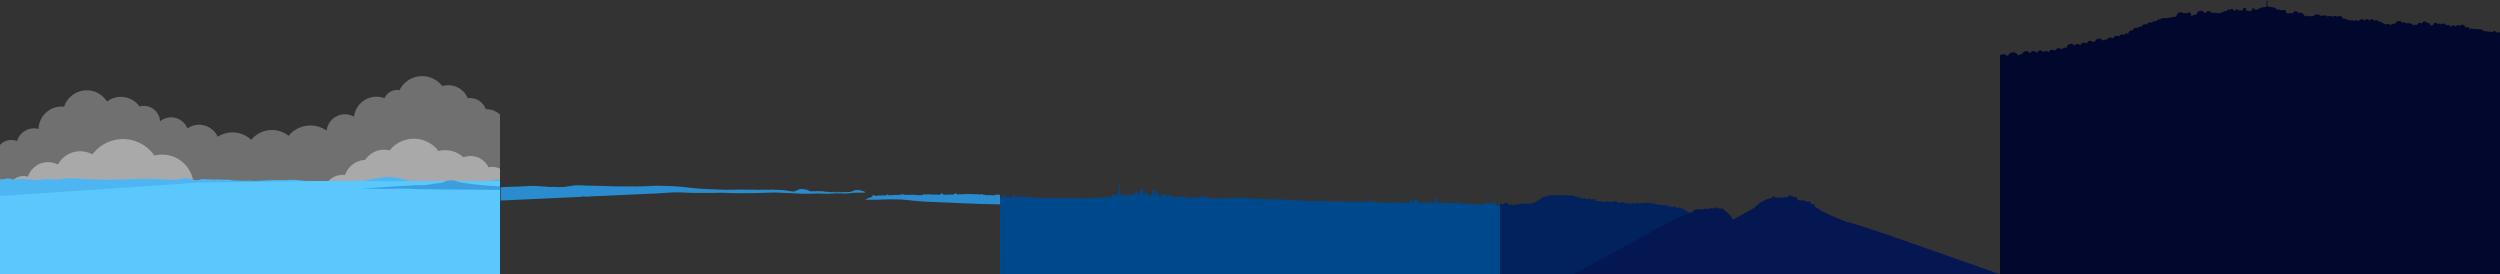 <svg width="9600" height="1053" xmlns="http://www.w3.org/2000/svg"><rect width="100%" height="100%" fill="#333333" stroke="none"/><defs><linearGradient x1="33.4%" y1="50%" x2="94.8%" y2="47.8%" id="a"><stop stop-color="#00488C" offset="0%"/><stop stop-color="#2A8BCE" offset="100%"/></linearGradient></defs><g fill="none" fill-rule="evenodd"><path d="M1867 419.4h-1.6a64.3 64.3 0 0 0-69.1-42.3 80.8 80.8 0 0 0-98-46.4 96.8 96.8 0 0 0-164 15.6 52.8 52.8 0 0 0-57.7 30.8 86.6 86.6 0 0 0-117 71.2 70.5 70.5 0 0 0-105.2 53.2 108.7 108.7 0 0 0-146.1 20A103.2 103.2 0 0 0 964.7 537a105 105 0 0 0-128.8-11.8 78.2 78.2 0 0 0-116.2-32 67.3 67.3 0 0 0-105.2-27.3 62 62 0 0 0-78.8-57 88 88 0 0 0-124.8-19 91.7 91.7 0 0 0-164.7 19.7 88.7 88.7 0 0 0-98.2 85.7A68 68 0 0 0 65.3 542 58 58 0 0 0 0 556.8V930l1920 9.7V440a77.6 77.6 0 0 0-53-20.7Z" fill="#FFF" fill-rule="nonzero" opacity=".3"/><path d="M623.2 593.7c-10.5 0-20.7 1.3-30.4 3.8A146.2 146.2 0 0 0 355 593a97.3 97.3 0 0 0-132.7 39 81.3 81.3 0 0 0-115 46.4 60 60 0 1 0 31.6 93 81 81 0 0 0 109-16.5 97 97 0 0 0 104.7 10 146.2 146.2 0 0 0 193.8 41.9 120.3 120.3 0 1 0 76.7-213ZM1920 647.8a70.5 70.5 0 0 0-44.4-5.7 76.4 76.4 0 0 0-95.9-38 104.6 104.6 0 0 0-96-24.2 118.3 118.3 0 0 0-187.3-2.3 87 87 0 0 0-94 36.4 86.9 86.9 0 0 0-77.5 57.8 77.4 77.4 0 1 0 60.4 113.1 87 87 0 0 0 94-36.4 86.4 86.4 0 0 0 32-7.8 118 118 0 0 0 126.9 18.5 104.6 104.6 0 0 0 151-9.5 76.6 76.6 0 0 0 39.9-1.1 70.6 70.6 0 0 0 90.9 26.6V647.8Z" fill="#FFF" fill-rule="nonzero" opacity=".4"/><path fill="#5AC8FC" fill-rule="nonzero" d="M0 695h1920v358H0z"/><path d="m3840 747.7-.8.4-1.8-1-1.6 1.4-1.8-.7-1.6 1.1-1.4.4c-.3-1.7-1.7-3-3.5-3a3.5 3.5 0 0 0-3.5 3.3h-.1l-1.8-.7-1.6 1.2h-1.8l-1.7-.1-1.7-.7-1.7.5-1.7.8-1.8-.8-1.7.5-1.7-1-1.7.3-1.7-.2-1.7 1-1-.1a3.5 3.5 0 0 0-6-.5l-1.6.7-1.7-1-1.6-.6-1.9 1.2-1.6-1-1.6-.6h-1.7l-1.7-.6-1.7.7-1.7-.9-1.7.6-1.6-1.1a4.7 4.7 0 0 0-7.6 0h-1.2l-1.7-.8-1.8-.2-1.8.5-1.8-.2-1.7-.4h-1.8l-1.8.1h-1.8l-1.7-.6-1.8.1-1.7-.5-1.8.6-1.8.5-1.7-.7-1.7-.5-1.8.6-1.8.6-1.7-.2-1.7-.9-1.8-.4h-1.7l-1.8.5-1.8.8-1.7-1.3-1.8.2-1.7.8-1.8-1.4-1.7 1.2h-1.8l-1.7-.1h-1.8l-1.7-.8-1.8-.4-1.7.7-1.7.5-1.7.3h-1.7l-1.8-.8-1.7 1.2h-1.7l-1.8-.6-1.7.5-1.7-.2-1.7.3-1.8.2-1.7-.7h-3.5l-1.7 1.4-1.7-.6-1.7.7-1 .1a7.7 7.7 0 0 0-14 .1h-.6l-1.7.1-1.7-.4-1.7.1-1.7-.5-1.7-.1-1.7 1.2-1.7-.1h-1.8l-1.7-1.1-1.7 1-1.7-.8h-1.7l-1.7 1.3-1.7-.1-1.8.1-1.7.1-1.7-.2-1.7-.9-1.7-.2-1.7 1.3-1.7-1.4h-1.7l-1.7.8h-.6a5 5 0 0 0-10 .1v.2l-1.2-.3-1.7.1-1.7-.3-1.7.7-1.6-.2-1.7.1-1.7-.3-1.7-.2-1.7-.7-1.7.5-1.7-.5-1.7-.2h-1.7l-1.6.9-1.8.6-1.7-1-1.7.6-1.7-1.4-1.8 1.3-1.7-.1-1.7-1.3-1.8.6h-1.7l-1.7-.6-1.7-.2h-1.8l-1.7.4-1.8-.7-1.6 1-1.7-1-1.7.5-1.5 1.2-1.8-.4-1.7-.4h-1.7l-.5.2a6 6 0 0 0-8.3 1.3l-1.1.3-1.7.3-1.6.4-1.7.3-1.5.4h-1.6l-1.7-.5-1.8.4-1.8.4-1.5-1.4-1.8.4h-3.5l-1.7.2h-1.7l-1.7-1.1-1.7.5-1.7-.7-1.7-.4h-1.7l-1.8.7h-1.7l-1.7-1.4-1.7 1.1-1.6.3-1.7-.4-1.7.5-1.7-1.1-1.7 1-1.7.2-1.7-.2-1.7-.4-1.7-.6-1.7 1h-1.7l-1.7.5-1.7-1.3-1.7.1-1.6.9-1.7.2-1.8-.4-1.7-.7a4.4 4.4 0 0 0-7.7 1l-.7-.2-1.1-.3a3.9 3.9 0 0 0-7.4 1l-1.7-.5-1.7.3-1.7-.5-1.7.6-1.8-.7-1.7-.1-1.7-.1-1.7 1-1.7-.2-1.7-.3-1.7-.3-1.7.2-1.7.5-1.7.6-1.7-1.1-1.7 1-1.8-.5-1.7.6-1.8-.4-1.7 1-1.8-.7-1.7-.2-1.8.2-1.7-.3-1.7 1-1.1-.1a4.1 4.1 0 0 0-8-.3l-1.4 1-1.8.2-1.8-1.3-1.8.3-1.6.5h-1.8l-1.7-.3-1.7.1-1.7-.4-1.7.7-1.7-.3-1.7.8h-1.7l-1.8-.6-1.7.1h-1.6l-1.7.6-1.7-.3-1.6.7-1.7-.7-1.6.7-1.7-.2-1.7.1-1.6.5-1.6.3-1.8-.8-.7.4a5.2 5.2 0 0 0-9.6 3.8l-1 .5h-2l-1.7.7-1.5 1.5-2-.2-1.8.1-1.4 1.5h-2l-1.5 1-1.8.3-1.5 1-1.4 1.2-1.7.8-1.6.9-1.7.7-1.7 1.4 2 .4 1.8-.5h38.6l50.8-1.7 44.6.7 12.6 1.2 55.3 5.4 24.6 1.7 106.7 4.5 92 4 87.8 2v-37ZM3317.8 736.2l-.6.1c0-1-.8-1.6-1.7-1.6h-.2c0-.9-.8-1.6-1.7-1.6-.3 0-.6 0-.9.2a1.8 1.8 0 0 0-1.5 0c-2.7-1.3-4.8-1.7-4.8-1.7s-6.2-1.1-10.4-1.5v-1h-3.8v1c-3 0-7 .3-9.6.8-.2-.6-.9-1.1-1.6-1.1-1 0-1.7.7-1.7 1.6v.4c-1.6.7-3.7 1.9-5.8 2.8-.3-.2-.8-.4-1.2-.4-1 0-1.8.7-1.8 1.5v.1l-.5.2a72 72 0 0 1-9 1.4l-.3-.2-1 .2c-.2-.3-.7-.5-1.2-.5-.7 0-1.3.4-1.6 1h-.3l-.2-.1-.4.1-1 .1h-.8c-.3-.5-.8-.8-1.5-.8-.8 0-1.5.5-1.6 1.2H3249.3l-1.4-.5h-.6c-.2-.6-.8-1-1.6-1s-1.5.5-1.7 1.2l-.4.2-1.4-.6h-1.4l-.2.1c-.3-.4-.8-.6-1.4-.6-.5 0-.9.2-1.2.4l-1.5.2-1.5.5-1.4.3-1.5-.4-1.4-.6-1.5.7-1.4.4-1.2-.4c-.2-1-1.3-1.8-2.5-1.8-1.3 0-2.4.9-2.6 2l-1 .2-1.5-.4-1.4.4-1.5.2-.6-.2c0-1.2-1-2.2-2.2-2.2-1.2 0-2 .8-2.3 1.9l-.7-.1-1.5.7h-1.4l-1.5-.4-1.5-.1-1 .6v-.3a2.5 2.5 0 0 0-5-.6l-1-.2-1.5.5-1.3-.4-1.4-.5h-1.4l-1.5.9-1.3-.8-1.4.3-1.4-.1-1.4-.8h-2.8l-1.3-.1-1.5.6-1.3-.3-1.4-.7h-.4a2.5 2.5 0 0 0-4.5.3l-.6-.1-1.4-.4-1.3-.7-1.4-.1-1.5.4-1.2-.9-1.4-.2-1.4-.3-1.5.6-1.3-.7-1.5.3-1.3-.9-1.4.2-1.4.4h-1.4l-1.4-.4-1.4.3-1.4-.4h-1.4l-1.4.4-1.4-.3-1.4-.3-1.4.7-1.4-.7-1.4-.2-1.4.8-1.4-.2-1.4-.4-1.4.6h-2.8l-1.4-.4-1.4.4-1.4-.4-1.3.8h-1.4l-1.5-.4-1.4-.2-1.4.5-1.3.1h-1.5l-1.4-.6h-1.4l-1.4.8v-.2l-5.8-2.7.1-.4c0-.9-.7-1.6-1.7-1.6-.7 0-1.2.4-1.5.9l-1-.4v-.5c0-.8-.7-1.5-1.7-1.5-.7 0-1.4.4-1.6 1l-1.8-.6v-.4c0-.9-.7-1.6-1.6-1.6-.8 0-1.4.4-1.6 1-1.5-.3-9.7-2-14.8-2-5.6.2-12.5 2.4-12.5 2.4l-9 4.6c-.4-.3-.8-.6-1.4-.6-1 0-1.7.7-1.7 1.6l.1.5-.7.4-6.9.6-.9-.2-1.3-.6-1.4.2-1.5.4-1.4-.1-1.4-.5-1.3-.4-1.4-.4-1.4-.4-1.5.7-1.4-.3-1.3-.4-1.4-.5h-1.4l-1.3-1-1.5.6-1.3-.7h-2.9l-1.4.2-1.4-.4h-1.4l-1.3-1.2-1.5.6-1.4-.1-1.4-.4-1.4-.8-1.5.4-1.4.5-1.4-1-1.5.8-1.3-1-1.5.7-1.4-.5-1.4-.3-1.5.6-1.4-.6h-2.9l-1.4-.5-1.5.7-1.4-.4-1.4.5-1.4-1h-1.5l-1.4.7-1.4-1-1.5.3-1.4.4-1.5.2-1.4-.8-1.4.5-1.4-1-1.5.2-1.4.8-1.4-.8h-1.4l-1.5.2-1.4-.3-1.4.6-1.4.2h-1.4l-1.5-.4-1.4.6-1.4-.3-1.4.4-1.4-.1h-1.5l-1.4-.2-1.4-.6-1.4.5-1.4.1-1.5-.5-1.4.8-1.4-.8-1.4.4-1.5-.4-1.4.3-1.4-.3-1.4.4-1.5-.1-1.4.7-1.4-.7-1.4.5-1.5-.7-1.4 1-1.4-1-1.5.4h-1.4l-1.4-.2-1.5.5h-1.4l-1.5.2-1.4-.2-1.4-.4-1.5.3-1.4-.6-1.5.2-1.4-.3-1.4.6-1.5.2-1.4-.2-1.5-.6-1.4.6-1.4-.8-1.5.2-1.4.4-1.5-.5h-1.4l-1.4.6-1.5-.3-1.4.5-1.5-.2-1.4-.6-1.5.3-1.4.3-1.4-.4-1.5-.1-1.4.2-1.5.4-1.5-.6-1.4-.5-1.5.9-1.4-.6-1.5-.3-1.5.8-1.4-.2h-1.5l-1.4-.5-1.5.2-1.5.2-1.4-.3-1.5-.1-1.5-.2-1.4.9-1.5-.3-1.5-.3-1.4-.2-1.5.6-1.5-.2-1.4-.4-1.5.2-1.4-.5-1.5.3-1.5.5-1.5-.7h-1.4l-1.5.4-1.4.1-1.4-.4-1.5.3-1.4.5-1.4-.5h-1.4l-1.4.3-1.4.3-1.5-.5-1.4.3-1.4.2h-1.4l-1.4.1-1.4-.4h-1.5l-1.4.2-1.4-.1-1.4.3-1.4-.2-1.5-.2-1.4.5-1.4-.2-1.4-.4-1.4.7-1.5-.2-1.4-.5-1.4.8-1.4.2-1.5-.7-1.4.5-1.4.1-1.4-.1-1.5-.2-1.4.2-1.4-.6-1.4-.3-1.5.2-1.4.7-1.5-.3-1.4-.6-1.4.4-1.5.2-1.4-1-1.4.4-1.5.5h-1.4l-1.4-.2h-1.5l-1.4-.8-1.4.1-1.5.7-1.4-1-1.4 1-1.4-.6-1.5.1-1.4-.8-1.5.8-1.4-.1h-1.4l-1.5-.6-1.4.3-1.4-.2-1.5.2-1.4-.1-1.4-.3-1.4-.3-1.4.2-1.5.2-1.4-.7-1.4-.2-1.5.7-1.4-.6-1.4-.1-1.5.9-1.4-.3-1.4-.1-1.4-.1-1.4-.6-1.5.2-1.4-.5-1.5 1-1.3-1-1.5.6-1.4-.4-1.5.4-1.4-.1-1.4-.5-1.4.1-1.5-.5-1.4.3-1.4.3-1.4-.7-1.5-.2-1.4.4-1.5-.2h-1.4l-1.4-.3-1.5.4-1.4-.6-1.4.5-1.5-.2-1.3-.9-1.5.5h-1.4l-1.4-.4-1.4-.5-1.5.4h-1.4l-1.5.1-1.4-.6-1.4-.7-1.5.8-1.4-.4-1.4.2-1.4-.7-1.4-.4h-1.4l-1.5.2-1.5.3-1.4-.6h-2.9l-1.4-.3-1.4.2-1.4-.8-1.4-.2-1.5.3-1.4-.8-1.5.3-1.5-.1-1.4.3-1.4-1-1.5.4-1.4-.5-1.4-.6h-2.9l-1.4-.4-1.6.4h-1.4l-1.4-.8-1.5.6-1.5-.1-1.4-.4-1.4-.2-1.4-.5-1.5.3-1.5-.3h-1.4l-1.4-1.1-1.5.6-1.4-.9-1.5.3-1.4-.2-1.4-.2-1.5.7-1.4-.8-1.5.2-1.4-.2-1.5.3-1.4-.9-1.4.3-1.5.5-1.4-.7-1.5.4-1.4-.7h-1.4l-1.5.5-1.4-.8-1.5.4-1.4-.8-1.4-.1h-1.5l-1.5.3-1.4-.2-1.5.2-1.4-.8-1.4.2h-2.9l-1.4-.5-1.4.4-1.4-.3-1.5.5-1.4-.2-1.4-.4-1.4-.3-1.5 1-1.4-.3-1.4-.1-1.4-.5-1.5.6-1.4-.2-1.4-.3-1.4-.4h-1.5l-1.4.4-1.4.1-1.4-.1-1.5-.5-1.4.7-1.4-.8-1.5.2h-2.8l-1.4-.4-1.5.1h-2.8l-1.4-.2-1.5-.2-1.4.7-1.4-.8-1.5.6-1.4-.6-1.4.7-1.5-.8-1.4-.3-1.4.9-1.5-.9-1.4 1-1.5-.6-1.5.5-1.4.4-1.5-.8-1.4.3-1.5.5-1.4-.3-1.4.5h-1.5l-1.5-.8-1.4.3h-1.5l-1.4.8h-1.5l-1.4-.2-1.5-.3h-1.4l-1.5.9-1.4-.4-1.5.7h-1.4l-1.5-.4-1.4.6-1.5-.1-1.5-.7-1.4 1-1.5-.2-1.4.3-1.5-.9-1.4.6-1.5.6-1.4-.6h-1.5l-1.4.3h-1.5l-1.5-.1-1.4.7-1.5-.9-1.5.4-1.4-.2-1.4.3-1.5.7-1.4-1-1.5.2-1.4-.1-1.5.6-1.4-.7-1.4.4-1.5.2-1.4.3-1.5-.7-1.4.8-1.5-.4-1.4.4-1.4-.4-1.5-.2-1.4-.2-1.5.4h-1.4l-1.4-.3h-4.4l-1.4.3-1.5-.2-1.4.5-1.5-.6-1.4.6-1.4-.4-1.5.3h-1.4l-1.5-.5-1.4-.3h-1.5l-1.4.3h-1.5l-1.4-.3-1.5.9-1.4-1-1.5.5-1.4.2-1.5-.5-1.4.7-1.5-.3-1.4-.2-1.5-.3-1.4.5-1.4-.2-1.5.5-1.4-.2-1.4.3-1.4-1-1.5.5-1.4.1-1.4-.8-1.5.2-1.4.2h-2.9l-1.4.4h-1.4l-1.5-.1-1.4-.3-1.4-.5-1.5.8-1.4-.3-1.4.1-1.5.2-1.4-.4-1.4.3h-1.5l-1.4-.3-1.4-.2h-1.5l-1.4-.2-1.4.2h-1.5l-1.4-.4-1.4.1h-1.5l-1.4.3-1.4-.5-1.5.5-1.4-.6h-1.4l-1.5.3-1.4.4-1.5-.4-1.4-.3-1.4.3-1.5-.7h-1.4l-1.5.2h-1.4l-1.4-.5-1.5.7-1.4-.4-1.5.3-1.4.1-1.4-1h-1.5l-1.4.8-1.5-.1-1.4-.4-1.4-.4h-1.5l-1.4.7-1.5-.8-1.4.4-1.5.1-1.4-.4-1.4-.2-1.5.2-1.4.2h-1.5l-1.4-.4-1.5.5-1.4.1-1.5-.6-1.4.2-1.4-.4-1.5.6-1.4-.4-1.4.3-1.5-.5-1.4-.2-1.4-.3-1.5.5-1.4-.4h-1.5l-1.4.9-1.4-.7-1.5-.1-1.4.4-1.4-.6h-1.5l-1.4.3h-1.5l-1.4.5h-1.5l-1.4-1-1.4.2-1.4-.4-1.5.3h-1.4l-1.5-.1-1.4.6-1.5-.2-1.4-.3-1.4-.4-1.5.5h-1.4l-1.4-.7h-1.5l-1.4-.1-1.5.6-1.4-.8h-1.4l-1.4.1-1.5.5-1.4-.3h-1.5l-1.4.2-1.5.1-1.4-.5-1.4-.4-1.5.7-1.4.2-1.5-.1-1.4-1-1.5.7-1.4-.6h-1.4l-1.5.3-1.3.5-1.6-.6-1.4.1-1.3.8-1.5-.2-1.4.5h-1.4l-1.3.8-1.5-.5-1.4.7-1.4-.2h-1.5l-1.4.3-1.3.7h-1.5l-1.4.4-1.4.2-1.4.3h-1.4l-1.5-.4-1.3.9-1.5-.3h-1.5l-1.3.9-1.5-.2-1.4.4-1.4.4-1.3.4-1.6-.5-1.3.8-1.4.1-1.5-.3h-1.5l-1.3.9-1.4.1-1.5-.5-1.4.4-1.5-.2h-1.4l-1.5-.3-1.4.6-1.5-.7-1.4.8-1.5-.1-1.4-.7h-1.5l-1.4.7h-1.5l-1.4-.1-1.4-.4-1.5-.2h-1.4l-1.5-.1-1.5.6-1.4-.3-1.4.4-1.5-1-1.4.3-1.5-.3-1.4.3-1.5-.2-1.4-.3-1.5.6h-1.4l-1.5-.2-1.5.2h-1.4l-1.5.2h-1.4l-1.5-.3-1.4.3h-2.9l-1.5-.2-1.4-.9-1.5.1-1.4.1-1.5.6-1.4-1-1.4-.2-1.5.5-1.4-.8h-1.5l-1.4-.1-1.5-.2h-1.4l-1.5-.3-1.5.6h-2.9l-1.4-1.1-1.4-.1-1.5.7-1.5-.2-1.4-.6h-1.5l-1.4-.2-1.5.4h-1.4l-1.5-.4-1.4-.6-1.5.6-1.4-.5-1.5.3-1.5-.2-1.4-.5h-1.5l-1.4.2-1.5-.6-1.5.2-1.4.8-1.5-.7-1.5.5-1.4.2-1.5-.3-1.5-.5-1.4.3h-1.5l-1.5-.2-1.5.6h-1.4l-1.5-.4-1.4-.2-1.5.3-1.4.2-1.4-.4-1.4.2-1.4.5h-1.5l-1.4.1h-1.4l-1.5-.5-1.4 1.2-1.4-.6-1.5-.3-1.4.7h-1.4l-1.4.5-1.5-.4-1.4.6-1.4-.6h-1.5l-1.4.2-1.4.3-1.5-.6-1.3 1-1.5-.3-1.5-.4-1.3 1-1.5-.2-1.4.3-1.5-.5-1.4.7-1.4-1-1.4 1-1.4.2-1.4-.5-1.5-.1-1.4-.2-1.4 1-1.4-.8h-1.4l-1.4.1-1.5.3-1.4.2-1.4.3-1.4-.7-1.4.2-1.5-.3-1.3 1-1.5-.6-1.4-.2-1.4.8-1.4.2h-1.4l-1.5-.2-1.4.2-1.4-.5-1.4.5-1.4.3-1.5-.1h-1.4l-1.4-.9-1.5.2-1.4.1-1.4.8-1.5-.4-1.4.6-1.4-.1-1.5.1-1.4-.2-1.4.4-1.5.1-1.4-.1h-1.5l-1.4.2-1.4.6-1.4.3-1.5-.1-1.4-.3h-1.5l-.8.2v50.8l579-26.5 19.4-.7 33.3-2.2 24.6-1.6 23.7-.5 18.2.5 27.3 1.3 29.5.5h54.7l42-.7 46.3 1.7h27.7l51.3-.5 76-2.2 40.3 1.7 31.7 1.4v.1l13 .6 23 1h30v-.1h1l25-1 25 1h21l14.5-.8 17.5-.7 22 .5h19.5l12.5-2 16.5-1h32.3c1.2 0 2-.9 2-2 0-1-.8-1.8-2-1.8Z" fill="#2A8BCE" fill-rule="nonzero"/><path d="M869 754v-1s-5.2.2-12.3 1a20.3 20.3 0 0 0-18.6 3.3 45.2 45.2 0 0 0-11 3.6l.4 1c4.1-1.8 6.3-2.6 11-3.7v1.5h1V758c5-1.1 12.6-2.5 17-3v1.5h1V755c6.7-.7 11.5-.9 11.6-.9Z" fill="url(#a)" fill-rule="nonzero" transform="translate(1392.4)"/><path d="M5758.6 789.7h-1.5l-1.4-.3-1.4-1.1-1.4-.3-1.4.8-1.4-.8-1.5 1.5h-1.5l-1.3-.8a5 5 0 0 0-8.4-5.3c-1-1.7-2.7-2.9-4.8-2.9l-1.6.3v-3h-14.5v2h-.5c-1.4 0-2.7.5-3.6 1.4a6.7 6.7 0 0 0-10 2c-.6-.5-1.3-.8-2.1-.8a3 3 0 0 0-3.1 3v.5a3.2 3.2 0 0 0-2.6-1.3c-1 0-1.9.5-2.5 1.2-.4-1-1.5-1.8-2.8-1.8-1.2 0-2.2.6-2.7 1.5a3.2 3.2 0 0 0-5 .5 2 2 0 0 0-1.9-1.3 2 2 0 0 0-2 1.3l-.1-.2c0-.6-.6-1.1-1.3-1.1-.7 0-1.3.5-1.3 1v.4l-.4-.5c0-.7-.6-1.2-1.3-1.2-.6 0-1 .4-1.2.9a2 2 0 0 0-1.7-.9 2 2 0 0 0-1.5.6 1.4 1.4 0 0 0-1.4-.3l-.5-.4h-.6a2 2 0 0 0-1.4-.5 2 2 0 0 0-2 1.6l-.4.1-.1-.1v-.2c0-.6-.6-1-1.2-1.1h-.1c-.4 0-.7.1-.9.3a2 2 0 0 0-1.7-1 2 2 0 0 0-2 1.7l-1.2-1.3-1.4-.2-.5.5-.3.3-.7.9-.5-.3c0-1-1-1.8-2-1.8a2 2 0 0 0-1.3.5 1.3 1.3 0 0 0-1.4-.3l-.5-.2-.4.4a2 2 0 0 0-2.4-.7c-.3-.2-.6-.4-1-.4s-.8.2-1 .4a2 2 0 0 0-2.3.1l-.1-.2-.2.1c-.2-.2-.5-.4-1-.4s-1 .3-1.2.8a2 2 0 0 0-2.7-.2l-.7-.4h-.1a3.3 3.3 0 0 0-2.3.3l-.5-.2-1.4-.2-1.5.4-1.4-.7-.2.4c-.3-.3-.6-.4-1-.4-.7 0-1.3.5-1.3 1v.3l-.4-.2-1.3-1.2-1.5 1-1.3-1c-.4-.6-1.2-1-2.1-1-1 0-1.8.5-2.2 1h-.3c-.4-.2-.9-.4-1.5-.4-.5 0-1 .2-1.3.4l-.9.3c-.2-.3-.5-.5-1-.5-.3 0-.6.1-.8.4 0-.7-.7-1.1-1.5-1.1-.5 0-1 .1-1.3.4a4 4 0 0 0-6.6-3c-1-1-2.4-1.7-4-1.7-3 0-5.4 2.4-5.4 5.4h-1a3.5 3.5 0 0 0-6-1.9 5.2 5.2 0 0 0-3.6-1.4c-1.4 0-2.7.6-3.6 1.4a3.2 3.2 0 0 0-6.2 1l-.8-.2-1.5-.4-1.4.5-1.4-1-1.5-.6-1.4-.1-1.1.5a2.7 2.7 0 0 0-4-.4h-2.2l-.8.3a2.7 2.7 0 0 0-2.7-.4l-.8-.5-1.5 1-1.4-1.1c-.5-.5-1.3-.8-2-.8-1.4 0-2.4.8-2.7 2l-.7-.6c0-1.2-1-2-2.2-2-.6 0-1 .1-1.4.4a2.8 2.8 0 0 0-2.4-1.4c-1.1 0-2.1.7-2.5 1.6-.5-.3-1.1-.4-1.8-.4-1.1 0-2.1.5-2.7 1.2-.2-.9-1.6-1.6-3.1-1.6-1.1 0-2 .3-2.6.8l-.4-.4-.8.4c-.5-.2-1-.3-1.6-.3-.9 0-1.6.2-2.1.6V760h-7.4v16.6a5 5 0 0 0-2.5-.6c-1.8 0-3.3.8-3.4 2l-1 .7-1.5-.2-1.4-.2-1.5-.2-1.4.5-1.4.1-1.4.2-1.4-.5-1.5-1-1.4 1.6-1.4-.8h-.2l.1-.8c0-1.3-.8-2.3-2-2.3-1 0-1.9 1-1.9 2.3 0 .5.2.9.4 1.3l-.7-.3-1.4.3h-1.4l-1.4.1-1.4.1-1.5-1.2-1.4 1.6h-1.4l-1.4-.5-1.4.7-1-1c-.3-1-1.8-1.8-3.6-1.8-1.9 0-3.4.7-3.8 1.7l-.1-.1h-1.5l-1.4.7-1.4-.3-1.4-.4-1.4-.3-1.5 1.5h-7.1l-.8-.6v-.2c0-1.6-2.1-3-4.8-3v-10.1h-13.8v12.4l-.6.4h-1.4l-1.5-.1-1.4-.5h-1.4l-.8.2.2-1.4c0-3-2.5-5.4-5.5-5.4a5.4 5.4 0 0 0-5.2 7h-.1l-1.4.2-1.4-1.6h-1.5l-1.5-.2-1.4.5-1.4 1-1.5-1-1.5.4-1.5-.3-1.4-.1-1.5.3-1.4 1.4-1.4-.3-1.6-1-1.3 1.7-1.5-.5-1.5.4-1.5-1.2-1.4.6-1.5.3-1.4.5-1.5.1-1.4.1-1.5-1.3-1.5 1.5-1.4-.3-1.5-.4-1.4-.8-1.5.3-1.4 1.5-1.5-1.7-1.5 1.2-1.4-1-1.5.3-1.4-.5-1.5 1.7-1-.7c-1-2-3.4-3.5-6.3-3.5-2.7 0-5 1.3-6 3.1l-1.2-.7-1.4 1-1.5-.4-1.4 1.1-1.5-.5-1.4-1.2-1.4 1.7c-.7-1.6-3.1-2.8-6-2.8-2.5 0-4.6.8-5.7 2l-1.4.2-1.5-.6-1.4-.7h-1.4l-1.5.9-1.5-.3-1.4-.1-1.5.5-1.4-1-1.4-.6-1.5.2-1.5 1-1.4-1.5-1.5 1.3-1.5.4-1.4-1.1-1.4.1h-1.5l-1.4-.7-1.4-.2-1.5.6-1.5-.7-1.5 1.1-1.4-.8-1.4-.7-1.4.2-1.5 1-1.5-.5-1.4.3-1.4-1-1.5-.2-1.5 1.5-1.4-.1-1.4-1.9-1.5.2h-1c-.3-1.5-2.2-2.6-4.4-2.6-1.5 0-2.9.5-3.7 1.3a4.9 4.9 0 0 0-5.8-.7 4 4 0 0 0-3-1.3c-.6 0-1 0-1.5.3-.6-.3-1.2-.5-2-.5-1.7 0-3.1 1-3.8 2.3a3 3 0 0 0-2-1 3 3 0 0 0-2.4 1.4l-.9-.1-1.4.3h-1.5l-1.4.4-1.5-.2-1.4-.1-1.5 1-1.4-.4-1.5-.3-1.4.4-1.5-.5-1.4.7-1.5-1.8-1.4.6-1.5-.5-1.4 1.1-1.5-.3-1.4.2-1.5-.4-1.4-.6-1.5-.3h-1.4l-1.5 1.5h-1.4l-1.5-1.2-1.4-.2-1.5 1.5-1.4-1.2-1.5 1.1-1.4-.6-1.5.2-1.4-.4-1.5.8-1.1-1c-.5-1-1.2-1.5-2-1.5-1 0-1.8.9-2.2 2.2l-.5-.2-1.4-1h-1.5l-1.4 1a3 3 0 0 0-2.7-1.7c-1 0-2 .6-2.5 1.4l-.7.2-1.4-.7-.8.6c-.4-1.4-2.2-2.5-4.4-2.5-1.8 0-3.3.7-4 1.8l-1 .1h-1.4l-1.4.5-1.5-.4-1.4.8-1.5.3-1.4-.4-1.5-.7-1.4.9-1.5-1.3-1.4 1.2-1.4-.4-.6.3a3.3 3.3 0 0 0-3.3-2.4c-1.3 0-2.4.8-3 1.8l-.4-.4-1.4.5-1.5.8h-1.4l-1.4-1-1 .8c-1-2-3.4-3.3-6.2-3.3-2.4 0-4.6 1-5.7 2.6h-1.5l-1.4-.4-1.5.8-1.4.3h-1.5l-1.3-1.4-1.5 1.1-1.4-.2h-1.5l-1.4-1.3-1.4.1c-.3-1.9-1.5-3.3-3-3.3-1.2 0-2.3 1.2-2.7 2.8l-1.5 1.1-1.4-.3-1.4.1-1.5.6-1.4-.7-1.4.3-1.4-1.7h-1.4l-1.5 1h-.6c-.3-1.5-1.8-2.7-3.6-2.7-1.4 0-2.6.7-3.2 1.6-.7-1-2-1.6-3.5-1.6-1.9 0-3.5 1-4 2.5l-.8.5-1.4-.6-1.4-.3-1.4-.8-1.4.4-1.4-.7-1.4 1-1.4-.7-1 .2c-.6-1-1.7-1.6-3-1.6-1.2 0-2.3.5-3 1.2l-1.5-.2-.7.3c-.8-.8-2-1.3-3.2-1.3-1.2 0-2.4.5-3.1 1.2h-.1l-1.5.9-1.4-1.5-1.4 1.4-1.5.2-1.4-.7-1.4-.6-1.5-.1-1.4 1.4h-1.4l-1.5-1.5-1.4.3-1.4.5-1.4-.5-1.5 1.2-1.4-.8-1.4.1-1.5.4h-1.4l-1.4-1-1.5.6-1.4-.5-1.4-.8-1.5.6-1.4.5h-1.5l-1.4-1.2-1.5.8-1.4-.8-1.4.3-1.5.1-1.4.2-1.4-.8h-1.5l-1.4.4-1.4-.5h-1.5l-1.4-.4-1.4-.5h-1.4l-1.5.5-1.4-.8-1.5.3-1.4.1-1.4-.6-1.6 1.3-1.3-.9-1.4-.4-1.5-.4h-1.4l-1.5.7h-2.9l-1.4.3-1.5.2-1.3-1.5-1.5.2-1.5 1-1.3-1.8-1.5.5-1.4-.5-1.5.9-1.4-.5-1.5 1-1.4-.6-1.4-.6-1.4-.5-1.6 1.2-1.3-1-1.5.2-1.5.7-1.3-1.6-1.6 1.4-1.4-.5h-1.4l-1.5.3-1.4-.1-1.4-.6-1.4-1h-1.5l-1.4.4-1.5-.8-1.5 1.1-1.3-1.1-1.5.8-1.4-.4-1.5.4-1.4-.1h-1.5l-1.4-.2-1.4-.6h-1.5l-1.4.6-1.5-.4-1.4-.4-1.4-.8-1.5.8-1.4-.8-1.5 1.2-1.4-1.2-1.5.4-1.4.4-1.5.7-1.4-1.2-1.5 1-1.4-.3-1.5.2-1.4-1.7-1.4 1.3-1.5.4-1.4-.5-1.5.5-1.4-1.8-1.5 1.2-1.4-.3-1.4-.2-1.5.2h-1.4l-1.4-1.3-1.5.9-1.5.9-1.4-1.7-1.4.4-1.4-.6-1.5 1.5-1.4-1.2-1.4-.4-1.5.9-1.4-1h-1.5l-1.4 1.1-1.4-.9-1.5 1.3-1.5-.2-1.4-.6-1.4-.5-1.5-.2-1.4 1.4-1.5-.3-1.4.3-1.4-1.6-1.5-.1-1.4.7-1.4-.6-1.4.8-1.4.3-1.4-1.4-1.4.6-1.3.8-1.4-1.3-.2.2V762H4828v1.8l-1 .7-1.3-1.5-1.5 1.2-1.4-.4-1.4-.3h-2.9l-1.5.3-1.4-.6h-2.9l-1.4.2-1.4-1.3-1.5 1.2-1.4-.8-1.1-.2V761h-9.9v.8l-.6.4-1.4-.8-1.4-.2-.9-.3v-.9h-7.5v1.2l-.4.2-1.4-.5-1 .5V759h-7.8v1.3l-1.1.4c0-1.8-1.6-3.3-3.6-3.3a3.5 3.5 0 0 0-3.6 3l-1.5.9-1.4-1.3-1.4 1.2h-1.5l-1.4-1-.7.4c-.2-1.8-1.6-3.2-3.3-3.2-1.8 0-3.2 1.4-3.4 3.3l-1.2.6-1.4-.1-1.4.5-1.5-1.2v-.6h-10v1l-1.4.5-1.5-.2-1.3.9-1.5-.5h-.6v-.8h-11.4v2.1l-.8.2-1.4.4-.4-.2v-2h-10.2v2.2l-1-.8-1.2.7V761h-8.8v2.3h-.1l-1.5-.8-1.4.8v-1.9h-8v1.7l-.7-.2a6 6 0 0 0-4.6-1.8c-2.3 0-4.3 1.1-5 2.7l-.5-.2-1.4-.6-1.4.2-1.4 1-1.4-1.5c-.8-1-2-1.6-3.5-1.6-1.6 0-3 .9-3.8 2h-.1c-.6-1.7-3-3.1-6-3.1-2.3 0-4.4.9-5.4 2.2l-1.1.2-1.4-1h-1.5l-1.5.5-.5-.3v-.2c0-1.5-1-2.8-2.4-2.8s-2.5 1.3-2.5 2.8v.1l-.6.8-1.4-1-1.6.3-1-.8v-6h-24.5v5h-.3l-1.4-1-1.5.2h-1.4l-1.3 1.4-1.5-1.2-1.4.3-1.5-.7-1.3 1.7-1.5-1.6-1.4 1.4-1.2.4V757h-12.5v4.1l-.4.3-1.5-.8-1.5-.3-1.3 1.4-1.4.6-1.5-.3-1.6-.8-1.4.6-1.5-.2h-.5c-1-1.8-3.3-3-5.9-3-2.8 0-5.1 1.4-6 3.4-.4-.5-1-.8-1.6-1.1v-7h-7.8v2.7h-5.4v-2.2h-13.7v2.8h-8.1a22.6 22.6 0 0 0-9.7 1v-3h-8.7v-4.5h-12.6v7h-1.4v-5.9h-9.5v-5h-3.1v-3.5h-5.7v3.5h-3.3v6h-3.8v3.2h-4.9v-14.5h-2.8v12.7h-7v-16.5h-2.3v-.7l1.3.5.4-1-9-3.5-.4 1 .6.2v3.5h-1v10.5l-4-.2v-19.2h-7V748l-7.4-.8v3.5h-10.4v-15.4l-6 5h-2.3v3.9h-9v-15a13.3 13.3 0 0 0-10.9 0v15h-8.8v7h-2.7v-15.4h-3.6v-2.1h-5.2v2.1h-.8v13h-9V745l-7.5 4v3.3h-6.7v-1.8h-6.8v-3.7h-9.7v1.4h-7.3v2.8h-3.6v-2.6h-4.7v-9.6h-.5v-12h.6l.4-6h.9l.1-1.7h1.5v-1.3h-2.7l-1-3.8 1-1.6h-1.4l-.4-1.7h-.4V694h-1v16.7h-.4l-.4 1.7h-1.4l1 1.6-1 3.8h-2.7v1.3h1.4l.1 1.6h.9l.4 6h.5v12h-5.3V751h-8.1v-3.3h-13.5v6.7h-9.5v2.8l-1 .1-1.5.9-1.4.4-1.4-.7-1.4.7h-1.5l-1.4-.5h-4.3l-1.5-.3-1.4 1.4-1.5-1.2-1.4 1.2-1.4.2-1.5-1-1.5-.2-1.4.2-1.4.8-1.5-.4-1.5-.7h-1.4l-1.4 1.4-1.5-.7-1.4.7-1.5-.6-1.5-.3h-1.4l-1.4 1-1.5-.5-1.5-.3-1.3 1.6-1.5-.3-1.5-1.3-1.4 1.3-1.5-.4-1.4-.5-1.4.8h-1.5l-1.5-.7-1.4.7-1.5-.7h-1.4l-1.4 1.2-1.4.7-1.5-1.1-1.4.9-1.5-1-1.4 1.5h-2.9l-1.5-1.2-1.4 1.2h-1.4l-1.5-.7-1.5-.2-1.4-.4-1.4 1.6h-1.4l-1.5.1-1.5-1-1.4-.2-1.5 1.3h-1.4l-1.5.3h-1.4l-1.5-1.2h-1.4l-1.5.6-1.4-1.3-1.5 1.7-1.4.1-1.5-.6-1.4-.6-1.5 1-1.4-.3-1.5.4-1.4-1.9h-1.4l-1.5 1.3-1.4-.2-1.5-.7-1.4-.1-1.5 1.1-1.4-.4-1.5.1-1.4-.2-1.4-.9-1.5.4-1.4.5-1.5-.7-1.4.6-1.5-.6-1.4.7-1.4-.1-1.5-.9-1.4.6-1.5 1.2-1.4-1.2-1.5-.6-1.4.4-1.5.7-1.4.4-1.4-1.2-1.5.9h-1.4l-1.5-1-1.4 1.1-1.5-.4h-1.4l-1.4-1-1.5.2-1.4-.3-1.5 1.1-1.4-.5-1.5.5-1.4-.9-1.5 1-1.4.4-1.4-1.6h-1.5l-1.4 1.6-1.5-.7-1.4.7-1.4-1.7-1.5 1.1h-1.4l-1.5.4-1.4-.5-1.5-.8-1.4 1.3h-1.5l-1.4.1-1.4-.7-1.5.6-1.4-1-1.5.5-1.4.5-1.4-1-1.5-.7-1.4.2-1.5 1h-1.4l-1.4.2-1.5-1.2-1.4 1.6-1.5-1.7-1.4.1-1.5 1.2-1.4-.6-1.4.3-1.5.7h-1.4l-1.5-1.8-1.4.3-1.5 1.3h-1.4l-1.4-.6-1.5-1-1.4 1.2-1.4-.8-1.5-.3-1.4 1.6-1.5-1.6-1.4 1-1.4-1-1.5 1.2-1.4-1.1-1.4.1-1.5-.1-1.4.8-1.5-.2-1.4-.4-1.4-.5-1.5 1.6-1.4-.6-1.5-.7-1.4.7-1.5-1-1.4 1h-1.4l-1.5-.7-1.4.6-1.5.2-1.4-.9-1.4 1.2-1.5-.5-1.4.7-1.4-1.7-1.5 1.6-1.4-1-1.5.5-1.4.3-1.5-1-1.4-.7-1.4.2-1.5.2-1.4-.3-1.4.2-1.6 1.2-1.4-1.2-.3.2v-4h-6.8v3.8l-.2.2-1.4-.6-1.5-.3h-.4v-2h-7.7v1.5l-.6.3h-1.5l-1.3-.5-1.4.5-1.4-.8-1.4.7-1.4-.7-1.3-1v-1.2h-5.5v1.3h-.2l-1.4.3-.3-.1v-1.3h-10v1l-1 .6-1.4.4-1.4-.4-1.4-.5-.8.5v-1.8h-6.1v1h-.2l-1.4.8-1.4.3-1.5-.1h-1.4l-1.4-.8-1.5.6-.6.2v-1.8h-8.6v-9.9h-6.7v11.4h-.1l-1.5 1.2-1.4-1.4h-1.5l-1.5 1-1.4-.6-1.5 1.1-1.4-1-1.5-.5-1.4.8-1.3-.1v-2h-5.5v1.8h-.5l-1.4-1.1-1.5.7-1.5-.6-1.4 1h-1.5l-1.4.5-.5-.1v-12h-6.1v12.5h-2.3v-.8h-4.6v-2h-5.8V1053h1920V788.4l-1.4 1.3Zm-1321.3-55.1 1 .4v2.7h-1v-3.1Zm2 .8.7.2v2h-.6v-2.2Zm1.7.6 1.4.6v1h-1.4V736Z" fill="#00488C" fill-rule="nonzero"/><path stroke="#02225D" stroke-width=".3" d="m5983.4 749.5 1.2-4.7 1.3 4.7"/><path d="M6491.7 818.6a3.6 3.6 0 0 0-3.5-4.5 3.6 3.6 0 0 0-3.5 4.5h-.3v-4.2h-3.6v3.3l-.6-.4v-7h-7v-4.5h-7.8V800h-5.4v6.2l-2.5-1.4-.5-.1V801h-1.1v-.1a4.2 4.2 0 0 0-8.4-.9h-4.6v-3.2h-7.4V795h-2.4v-.3a3 3 0 1 0-5.5 1.3h-2.3v-1h-7.8v-2.2h-7.5v-1.5h-7.2c-.4-2.4-2.7-4.2-5.6-4.2-2 0-3.9 1-4.8 2.5a8.8 8.8 0 0 0-6.5-2.5c-2.3 0-4.3.7-5.8 1.9a7.1 7.1 0 0 0-5.5-2.4 8 8 0 0 0-3.3.7 6 6 0 0 0-7.9-1.5 8.6 8.6 0 0 0-9.5-1.5 8.4 8.4 0 0 0-7.2-3.9 9 9 0 0 0-4.8 1.4 7.5 7.5 0 0 0-6.2-3c-1.8 0-3.5.6-4.8 1.6a12 12 0 0 0-6.7-2 12 12 0 0 0-7 2 7.8 7.8 0 0 0-5-1.8 7.6 7.6 0 0 0-6.2 3 7.5 7.5 0 0 0-5-1.8c-2.2 0-4.2 1-5.5 2.4a9.5 9.5 0 0 0-7.4-3.4c-3.6 0-6.8 1.9-8.3 4.7-2-1.7-4.9-2.7-8-2.7-3.3 0-6.1 1-8.1 2.7a6.8 6.8 0 0 0-5.4-2.7c-1.9 0-3.6.8-4.8 2.2a10.2 10.2 0 0 0-8.2-3.8c-2.3 0-4.5.7-6.2 1.9-1.6-3-5.4-5-9.8-5-4.1 0-7.7 1.8-9.5 4.4a7.9 7.9 0 0 0-6.6-3.1c-.6 0-1.3 0-2 .2a6.5 6.5 0 0 0-6.5-5.6c-2.1 0-4 1-5.2 2.6-.7-.6-1.6-1-2.6-1a4 4 0 0 0-3.3 2 3.4 3.4 0 0 0-4.3 0 4.6 4.6 0 0 0-5.6 0c-.9-.8-2-1.4-3.5-1.4-1.3 0-2.5.5-3.3 1.3-1-1.4-3-2.4-5.3-2.4-2.8 0-5.1 1.5-5.9 3.4a7 7 0 0 0-3.7-.9c-.7 0-1.4 0-2 .2-.5-1-1.8-1.7-3.4-1.7-1.6 0-3 .8-3.4 2 0-1.7-1.8-3-4-3-1.4 0-2.7.5-3.4 1.3-.8-1.5-2.6-2.6-4.7-2.6-2 0-3.7 1-4.5 2.3-1-1.5-3.3-2.5-6-2.5-1.7 0-3.3.4-4.5 1.2l-.1-8-10.2-.2-1.7 1v4.8l-4.2-1.6.3-1.5c0-2.7-2.6-4.9-5.8-4.9a6 6 0 0 0-5.2 2.6l-5.5-1.5-8.5-1.3-10.8-.2-8.3-1.2c-.6-2.7-3.5-4.7-6.9-4.7-1.4 0-2.7.3-3.8 1l-1-.6c-.5-1.3-2-2.2-4-2.2-.3 0-.7 0-1 .2l-1.1-.4c-.6-1.4-2.7-2.4-5.2-2.4-1 0-2 .1-2.8.4l-1.4-.3c-.3-1.1-2.2-2-4.6-2a7 7 0 0 0-3.7 1l-5.3-.5-6.8.3-4-.4c-.6-1.3-2.2-2.2-4-2.2a5 5 0 0 0-3.7 1.4h-23.6l-15.2 1h-12.9c-.4-1.2-1.5-2.2-2.8-2.2-1.6 0-2.9 1.4-3 3.2l-10.8 1.9-1.3.7c-.2-.4-.6-.6-1-.8-1.4-.6-3 .2-3.7 1.8-.3.6-.4 1.2-.3 1.8h-.2l-1.1-.1c-1.2 0-2.2.5-2.9 1.4a3 3 0 0 0-2.6-1.7c-1.8 0-3.1 1.5-3.1 3.4v.6l-1.3-.2c-2.2 0-4 1.6-4 3.5v.1a5 5 0 0 0-1.1-.1c-2.4 0-4.4 1.6-4.4 3.7a3 3 0 0 0-1-.2c-1.7 0-3.1 1.5-3.4 3.4-.6-.3-1.3-.4-2-.4-2.5 0-4.5 1.9-4.8 4.3h-1a5.8 5.8 0 0 0-5.6 4l-.5.2a6.3 6.3 0 0 0-9 3.3l-2.2.8-2.3.2a4.1 4.1 0 0 0-7.9.8l-3.3.3-1-.1a5.1 5.1 0 0 0-8.1-.9l-1.7-.2-6.7-.1a5.1 5.1 0 0 0-9.1-.2h-.9l-21.5 3.6-9 1.7a6.2 6.2 0 0 0-10.6-.5l-6-2-3.3-1.4a8.5 8.5 0 0 0-16-.4h-.1l-6.3 1a7.1 7.1 0 0 0-8.2-1V1053h996.6l-61.5-53-204.9-176.3h3.6v-5h-2ZM5984.6 744.8l-.8 3h1.7z" fill="#02225D" fill-rule="nonzero"/><path d="m6652.7 839.7-7.7-11a95.3 95.3 0 0 0-16-15.3l-8.7-7.2a11.9 11.9 0 0 0-6.6-5.2c-3.1-1-6.3-1-8.5 0l-3.2-1h-3.4c-.8-2.1-3.2-3.7-6-3.7-2.7 0-5.1 1.6-6 3.8l-3.5.6c-1-1-2.8-1.3-4.5-.6-.7.2-1.3.7-1.7 1.1-.7-1.2-2.2-2-3.9-2-1.4 0-2.6.5-3.4 1.3-.6-.3-1.3-.5-2-.5-2 0-3.7 1.4-4.5 3.4a6.6 6.6 0 0 0-5.1-2.4c-2.7 0-5 1.6-6 3.9a7.5 7.5 0 0 0-6.5-3.9c-2.7 0-5 1.5-6.4 3.7a7.6 7.6 0 0 0-11 2c-1.4-2.4-4-4-7.2-4a8.3 8.3 0 0 0-6.4 2.8c-.9-.2-1.8-.3-2.8-.3-5.5 0-10 3.7-10.5 8.4l-1.8-.2c-4.6 0-8.3 3-8.7 7l-22 4-51 24.4-375 204.2h770l-160-213.3Z" fill="#051750" fill-rule="nonzero"/><path d="m7135.1 864.2-50.1-14.3-52-21.8-36.5-17.1-16-10.5-12.6-8.4c.3-.7.5-1.4.5-2.2 0-3.6-3.7-6.5-8.2-6.5-1.5 0-3 .4-4.2 1l-2.6-1.6c.4-.8.6-1.7.6-2.5 0-3.6-3.6-6.5-8.1-6.5-2.1 0-4 .6-5.4 1.6l-7.5-3.4a7 7 0 0 0-5.8-2.6c-.8 0-1.7.1-2.4.4l-2.8-.8-13 .5-6.7-2.9a8 8 0 0 0 .2-1.7c0-5-4.5-8.9-10-8.9-2.2 0-4.2.6-5.8 1.6-1.4-4-6.1-7-11.8-7-5 0-9.2 2.3-11.1 5.6l-9.8 1.8-22 1-14-.5-1.5.2c-.7-2.1-3.2-3.7-6.3-3.7-3.5 0-6.5 2.2-6.5 5l.1.7-5.3.8c-7.6 1.9-12.4 3.2-14.5 4.1-3 1.3-22 10.9-27.4 14.7-5.4 3.7-16.6 15.4-23.6 19.7a2945 2945 0 0 1-83.5 45.9L6258.3 1053H7680l-441.8-155-103.1-33.8Z" fill="#051750" fill-rule="nonzero"/><path d="M9584 123.7a5.6 5.6 0 0 0-11-1l-21.3-1.7a2.7 2.7 0 0 0-4.5-.4l-10.7-1v-.2a3.5 3.5 0 0 0-4.6-3.4 4.3 4.3 0 0 0-7.6-1.6 4.8 4.8 0 0 0-8.6-.6 5.6 5.6 0 0 0-9.1 0 5.7 5.7 0 0 0-10-1 7.2 7.2 0 0 0-13.2 2.7h-.5a9 9 0 0 0-15.6-8.3 12.3 12.3 0 0 0-22-7.6 9.7 9.7 0 0 0-15.7 2.3 11.6 11.6 0 0 0-19.1 1.7 10.1 10.1 0 0 0-16.9-5 10 10 0 0 0-18-4.1 8.7 8.7 0 0 0-14-1.5 9.9 9.9 0 0 0-18.6 3.7 11.4 11.4 0 0 0-13.5 5.6l-.4-.3a8 8 0 0 0-9.1-13.1 9.7 9.7 0 0 0-18.9 2.7 11.7 11.7 0 0 0-20 5.2 12.3 12.3 0 0 0-15.6 2.2 7 7 0 0 0-11.4-7 8.4 8.4 0 0 0-14.1-.7 9.3 9.3 0 0 0-14.5-3.4 15.2 15.2 0 0 0-27.3 3.5 7.4 7.4 0 0 0-10.6 2.4 8.4 8.4 0 0 0-9 3.2 9.6 9.6 0 0 0-15.7-1.7 6.5 6.5 0 0 0-8.5-2.6 9.6 9.6 0 0 0-9.5-5.7 8.4 8.4 0 0 0-11.2-4 9.7 9.7 0 0 0-16.2-2.5 10.6 10.6 0 0 0-19-1.3 10.9 10.9 0 0 0-19 .3 12.2 12.2 0 0 0-22 2h-1.3a10 10 0 0 0-14.7-.8l-2.9-.2a10 10 0 0 0-13.2-.7h-1.2a8.8 8.8 0 0 0-12.2-2.5 9.7 9.7 0 0 0-14.8-4.2 12.6 12.6 0 0 0-21.4-7.8 12.4 12.4 0 0 0-18.5-.3 17.3 17.3 0 0 0-20.6-1.1 15.6 15.6 0 0 0-20.5-2.2 7.9 7.9 0 0 0-7-1.4 16.1 16.1 0 0 0-25.7 2.5 8.3 8.3 0 0 0-11.5 1.1 7.4 7.4 0 0 0-10.9.1 8.4 8.4 0 0 0-7.3-4c-2.4 0-4.5 1-6 2.4a14.8 14.8 0 0 0-21-12.2c-1.9-4-6.2-6.8-11.1-6.8-6 0-11.1 4.1-12.2 9.5-1.8-1.7-4.8-3-8.2-3-3.4 0-6.5 1.3-8.3 3.1l-4.7-3.3-5.7-2.3a5 5 0 0 0 1.5-3.5c0-3.3-3.7-6-8.2-6-2.7 0-5.1 1-6.6 2.4l-8-2.3c-3-.9-5.2-.6-8.3-1-3.1-.4-7.3-3.7-7.3-3.7s-6.5-4.3-12-5.6c-3.9-1-13.6-1.6-19.3-1.8v-1.2l-1.7-3V3.2l-1.4-3.2-1.5 3.2v18.5l-1.7 3.1V26l-12.6 2c-5 .8-14.1 5-18.5 7l-10.4 4.2c-.2-3.9-3.4-7-7.4-7a7.4 7.4 0 0 0-7.4 7.4c0 1.2.3 2.4.9 3.5l-21-2c.3-.8.4-1.8.4-2.8 0-4.4-3-8-7-8-3.7 0-6.8 3.6-6.8 8l.1 1.7h-16a8 8 0 0 0-14 .1l-5.7 1.2c-.3-4.2-3-7.4-6.1-7.4-2.2 0-4.1 1.5-5.2 3.8a8.6 8.6 0 0 0-14 5.5 14 14 0 0 0-5.3-1c-4.7 0-8.6 2.1-9.3 4.9-.7-.2-1.4-.2-2.2-.2-3.7 0-6.7 1.8-7.3 4.1a7 7 0 0 0-3.7-1 6.4 6.4 0 0 0-5.4 2.7c-1.1-2.1-5-3.7-9.5-3.7-2.8 0-5.3.6-7.1 1.6-.9-1-2.3-1.6-3.9-1.6-1.2 0-2.4.4-3.3 1-.2-2-2.4-3.8-5.2-3.8l-1.6.3c-.9-2.3-3.8-4-7.3-4-4.2 0-7.6 2.4-7.6 5.4 0 .3 0 .5.2.8-2.8-.1-6-.2-8.8 0-2.7-5.2-9.1-8.2-16-7-7.1 1.2-12.4 6.8-12.6 13l-1 .3-23.8 6.5c2-1.4 3.1-3.5 3.1-5.8 0-4.2-4.2-7.7-9.4-7.7-3.7 0-7 1.8-8.5 4.4a12.3 12.3 0 0 0-7.7-2.5c-1.7 0-3.2.3-4.6.8a16 16 0 0 0-10.2-3.4c-7.4 0-13.4 4.3-13.4 9.6 0 .7 0 1.3.3 2-3.5.5-6.3 3-6.7 6l-.1.1c-6.3 0-23.5 2.8-35.3 4.9a35 35 0 0 0-7.2-.7c-8 0-14.6 2.4-16.5 5.7-1.2-.4-2.4-.6-3.7-.6-4.7 0-8.6 3-8.6 6.5l-3.4-.1c-7.6 0-13.8 2.6-14.8 6a12.3 12.3 0 0 0-6.1-.2 4.2 4.2 0 0 0-3-1.3 4.4 4.4 0 0 0-4.3 3.7 5.6 5.6 0 0 0-7 5.1c-1.7-.4-3.5-.7-5.4-.7-7.9 0-14.2 4.2-14.2 9.3 0 .5 0 1 .2 1.4a12 12 0 0 0-5.5-1.3c-4.4 0-8.2 2.2-9.8 5.5a12.6 12.6 0 0 0-6.6-1.9c-6 0-11 4.3-12.1 9.8l-2-.1c-8.4 0-15.2 5.5-15.2 12.3v1.3c-1.5-1-3.5-1.6-5.7-1.6-4.6 0-8.5 2.8-9.4 6.4a13.3 13.3 0 0 0-7.7-2.4c-5.7 0-10.5 3.4-12 8a16.7 16.7 0 0 0-8.7-2.3c-7.1 0-13.1 4.3-15.3 10.4a16.1 16.1 0 0 0-24.6 4.7 16.2 16.2 0 0 0-14.6 3.3 17 17 0 0 0-30.5 4l-1.5-.1c-2.4 0-4.6.8-6.4 2.2a13 13 0 0 0-23.5 6 14.5 14.5 0 0 0-24.7 6.5 12.6 12.6 0 0 0-22.4 1.6 16.3 16.3 0 0 0-30.3 8.4v.8c-2-1.7-4.4-2.8-7.2-2.8-4.8 0-8.8 3.2-10.3 7.7-2.8-3.1-7.1-5-11.9-5-7 0-12.9 4.1-14.9 10a15.5 15.5 0 0 0-11-4.2c-7.4 0-13.4 4.2-13.4 9.4l.1 1.3a12.5 12.5 0 0 0-21.2-.2c-1.9-4.7-6.3-8-11.4-8-6.1 0-11.2 4.8-12.3 11a15.2 15.2 0 0 0-13.5-8.7c-6 0-11.3 3.8-13.8 9.3a16.3 16.3 0 0 0-14.4-9.3c-7 0-12.8 4.7-15.3 11.3-6.1.2-11.5 2.8-15 6.6a21 21 0 0 0-19.5-13 21 21 0 0 0-20.2 15 24.5 24.5 0 0 0-30.5-4V1053h1920V125.1l-16-1.4Z" fill="#02082D" fill-rule="nonzero"/><path d="m1392.4 723.5 144.9-8.8c38.2-2.3 60-3.5 65.6-3.5 17.4 0 30-.4 37.6-1.3 15.8-2.8 26.5-4.6 32.3-5.4 16-1.2 25.5-2.5 28.7-4a89 89 0 0 1 14-6 60.7 60.7 0 0 1 18-1.8c8 0 13.8.8 17.4 2.2 9.3 3 16.4 5 21.2 5.9 17.3 3 30.5 4.8 39.6 5.7 22.1 2.8 38 4.6 47.5 5.4 32.8 2.3 53 3.5 60.8 3.6v13.4c-77.4-.3-130.6-.6-159.7-1-34 0-57.6-.1-70.7-.5-23.4-.8-40.8-1-52-.4-28.8-.5-47.4-1-55.7-1.7-17-1-32.2-1.3-45.6-1-31 .8-51.2 1.1-60.4 1-9.2 0-37-.6-83.5-1.8Z" fill="#3B9FDF"/><path d="m0 752.7 732.8-49.3c3.4-.4 3.9-1.5 7.6-1.6l439.7-5.8a377.7 377.7 0 0 0-57.7-5.5c-23 0-26 1-36.8 1-10.8 0-27.6.1-40.7.3-13 .2-63.9 3.2-71.4 3.2-7.6 0-6.3-1.4-11.7-1.4-5.4 0-19 .7-24.3.7-5.2 0-32.5-.8-41.9-1.6-9.4-.9-17-3.3-21.5-3.3s-10.3 1.5-14.9 1c-4.5-.4-10.8-1-16.6-1-5.8 0-23.7.5-30 0-6.4-.4-30-1.9-36.3-1.1-6.2.8-16.4 3.8-23 3.5-6.6-.2-28.7-6.8-32.2-7-3.4-.3-14.4-.5-23 1.2-8.5 1.7-13.8 3.7-20.8 4.2-7 .4-41.3-.8-53.6-1.5-12.3-.8-33.6-2.5-46.3-2.4-12.8 0-58.9.3-73.3 1.2-14.5.8-16.4 1.7-23.8 2-7.5.1-14-1.6-18.8-1.6-4.7 0-12.6 2-21 2.3-8.4.3-80.7-1-103.9-2.3-23-1.2-47.4-3.7-59.2-3.6a453 453 0 0 0-36.8 2c-10.1 1-21 2.7-29.3 3.1-8.3.5-20.2-2-27.8-2-7.7.1-30.4 3.5-38.5 3.5-8 0-62.3-4.5-69.5-4.2-7.2.3-13.2 2.6-20.7 2.7-7.5.2-18.3-4.1-25.3-4.1-7.1 0-13.4 3.5-20.3 3.4-4.7-.1-7.7-.5-9.2-1.2v65.2ZM1394.9 695l94.8.6 83.2-.5a711 711 0 0 0-49.2-12.4c-4.3-.9-10.7-1-14.6-1.5-9.4-1.2-14.5-2.2-18.5-2-4 .3-11.5 1.3-16.8 2-11.3 1-19 2-23 2.6l-56 11.2ZM1920 690.7c-8.4-.4-15-.2-20 .7l-19 3.6h39v-4.3Z" fill="#4DB6F2"/></g></svg>